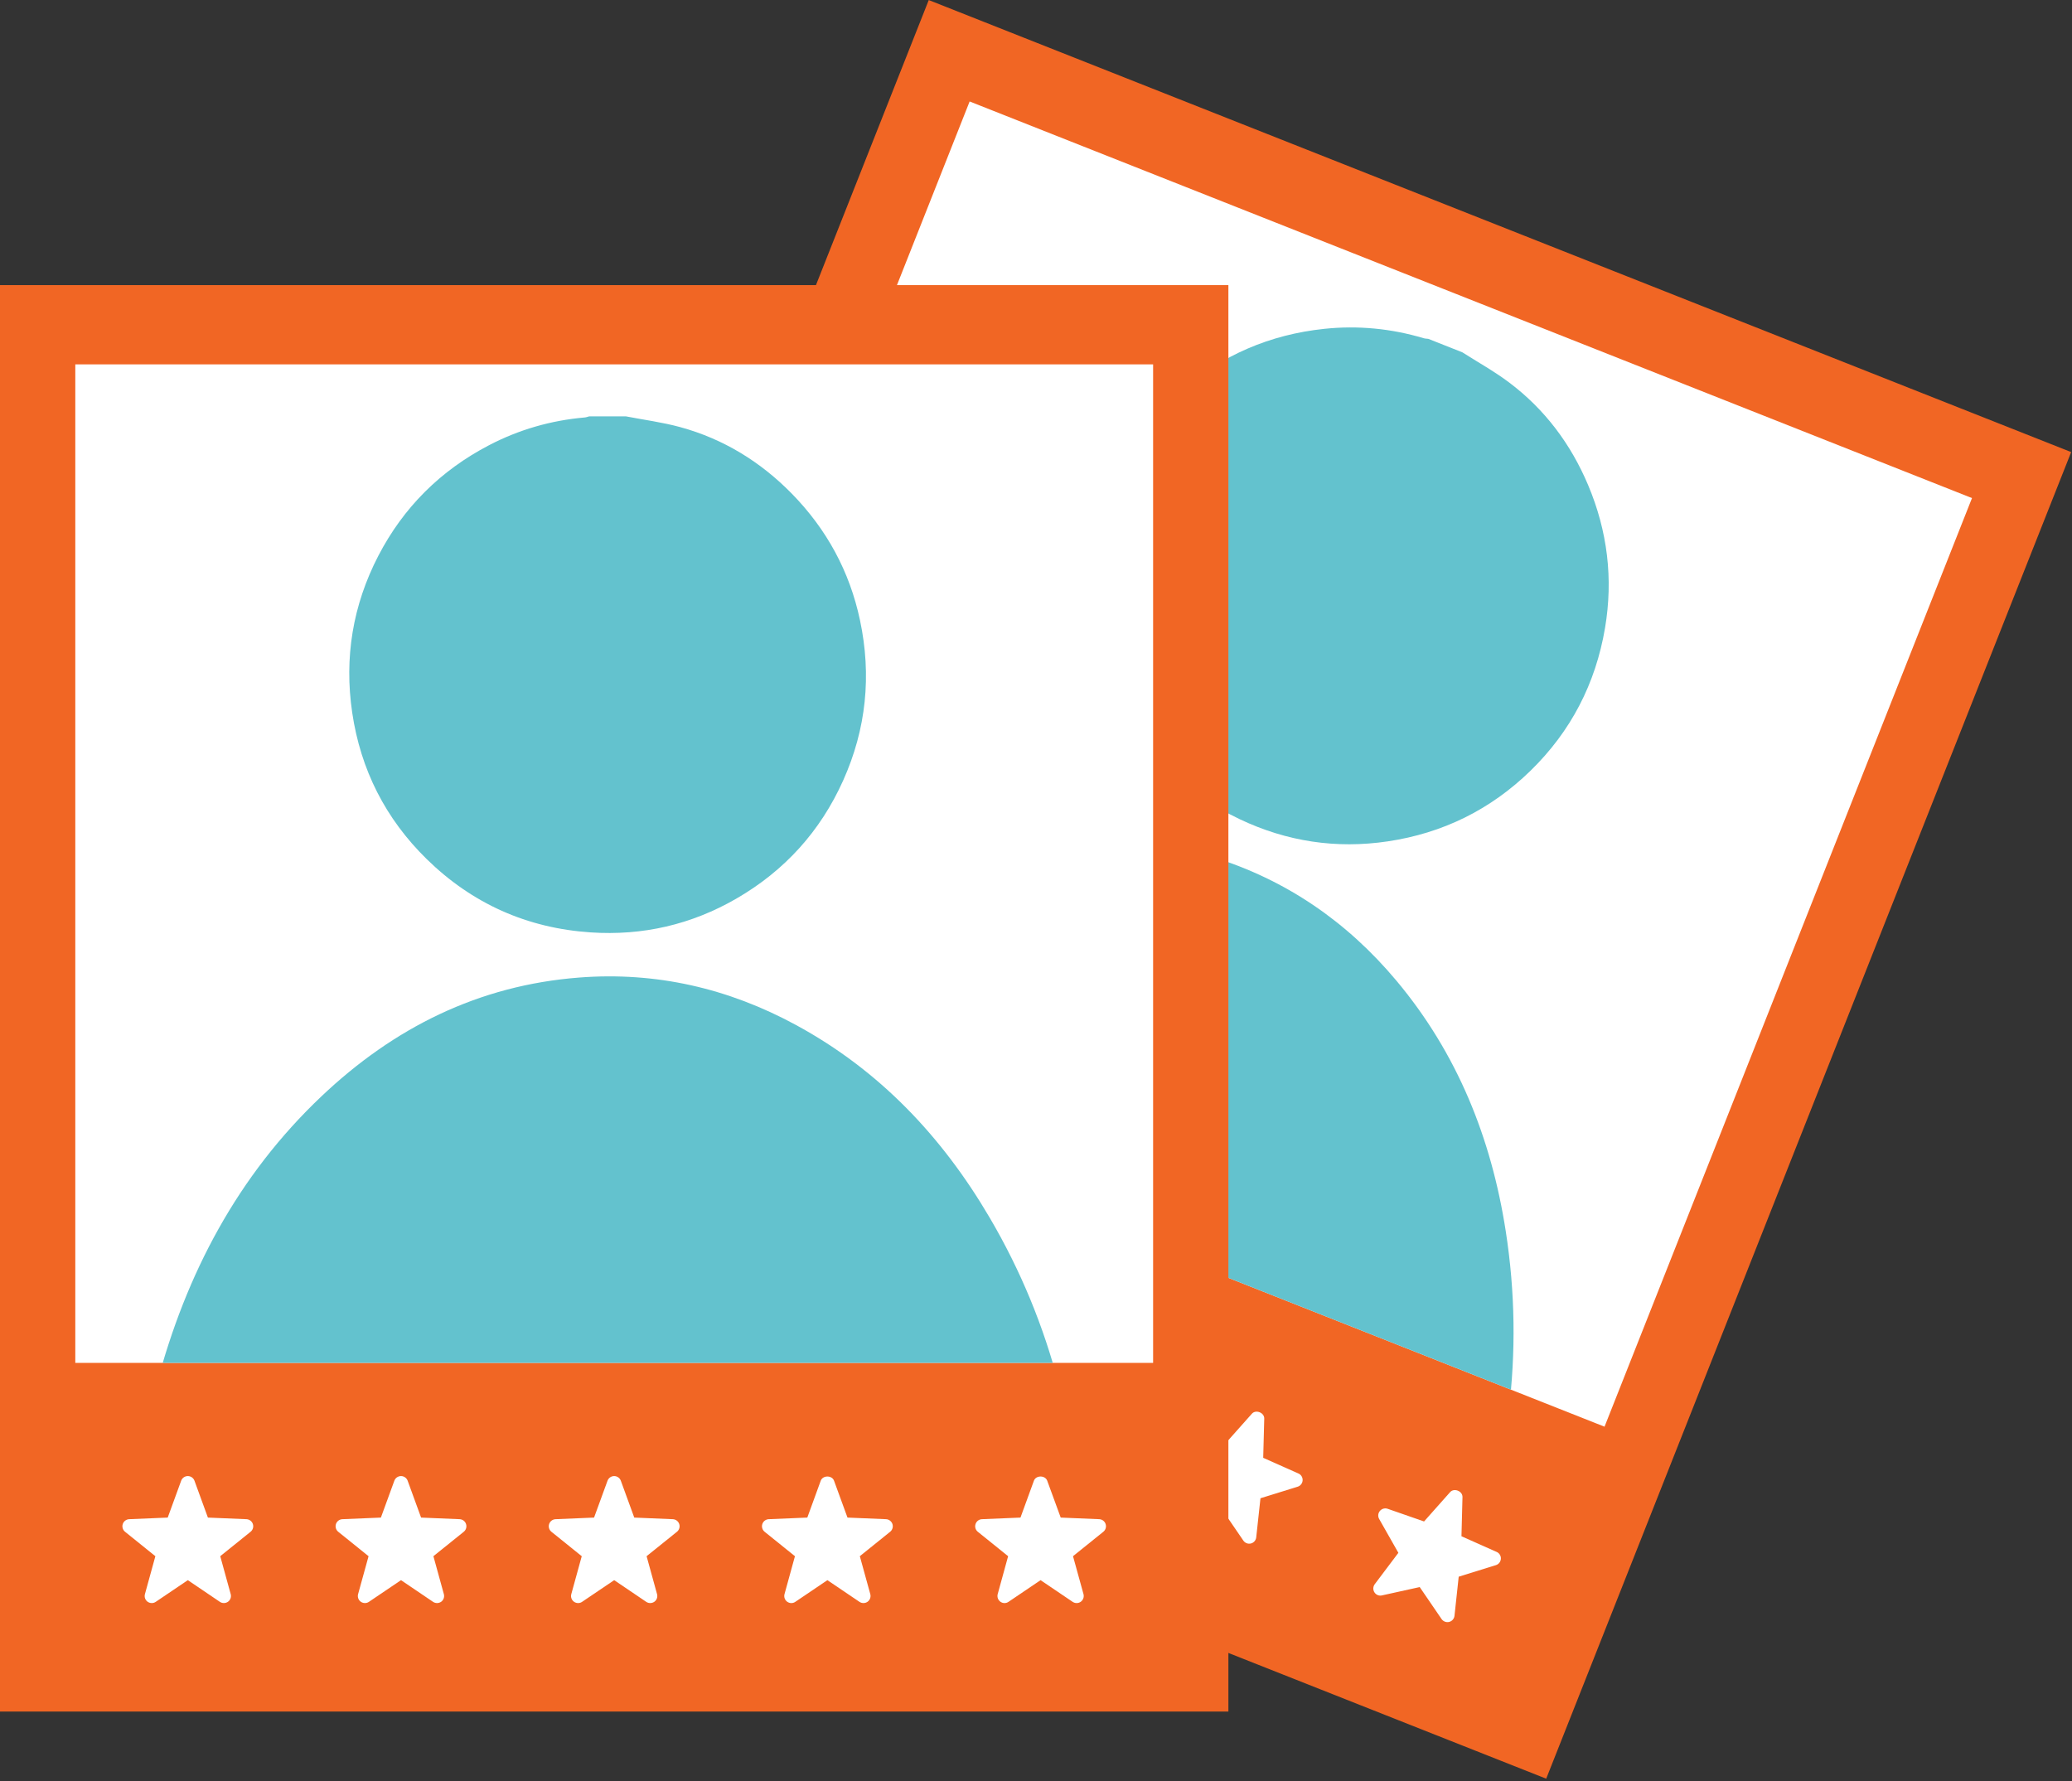 <?xml version="1.0" encoding="utf-8"?>
<!-- Generator: Adobe Illustrator 16.0.0, SVG Export Plug-In . SVG Version: 6.00 Build 0)  -->
<!DOCTYPE svg PUBLIC "-//W3C//DTD SVG 1.1//EN" "http://www.w3.org/Graphics/SVG/1.1/DTD/svg11.dtd">
<svg version="1.1" id="Layer_1" xmlns="http://www.w3.org/2000/svg" xmlns:xlink="http://www.w3.org/1999/xlink" x="0px" y="0px"
	 width="286.554px" height="246.327px" viewBox="0 0 286.554 246.327" enable-background="new 0 0 286.554 246.327"
	 xml:space="preserve">
<rect x="0" y="0" width="286.554" height="246.327" fill="#333333" stroke="none"/>
<g>
	<g>
		
			<rect x="86.179" y="24.334" transform="matrix(0.93 0.368 -0.368 0.93 57.254 -54.336)" fill-rule="evenodd" clip-rule="evenodd" fill="#F16624" width="169.885" height="197.286"/>
		
			<rect x="103.448" y="36.603" transform="matrix(0.93 0.368 -0.368 0.93 51.362 -58.076)" fill-rule="evenodd" clip-rule="evenodd" fill="#FFFFFF" width="149.059" height="138.099"/>
		<g>
			<defs>
				
					<rect id="SVGID_1_" x="103.448" y="36.603" transform="matrix(0.93 0.368 -0.368 0.93 51.362 -58.076)" width="149.059" height="138.099"/>
			</defs>
			<clipPath id="SVGID_2_">
				<use xlink:href="#SVGID_1_"  overflow="visible"/>
			</clipPath>
			<g clip-path="url(#SVGID_2_)">
				<path fill="#63C2CE" d="M80.087,172.354c0.701-1.771,1.402-3.54,2.101-5.311c0.204-0.327,0.446-0.634,0.601-0.979
					c2.683-5.919,5.982-11.48,9.837-16.699c9.407-12.751,21.058-22.75,35.887-28.694c12.775-5.122,25.829-6.269,39.143-2.157
					c10.209,3.153,18.646,8.973,25.472,17.126c8.42,10.051,13.118,21.778,15.113,34.624c2.639,16.953,0.353,33.362-5.812,49.3
					c-0.494,1.28-1.397,2.056-2.646,2.344c-1.532,0.35-3.105,0.674-4.67,0.729c-6.126,0.217-12.118-0.889-18.061-2.188
					c-10.126-2.217-20.028-5.221-29.769-8.761c-0.725-0.262-1.475-0.438-2.212-0.654c-5.637-2.231-11.279-4.461-16.914-6.693
					c-0.525-0.275-1.032-0.594-1.578-0.826c-10.007-4.292-19.759-9.091-29.074-14.742c-4.903-2.973-9.695-6.117-13.782-10.193
					C81.978,176.838,80.31,175.008,80.087,172.354z"/>
				<path fill-rule="evenodd" clip-rule="evenodd" fill="#63C2CE" d="M202.245,48.729c2.157,1.379,4.413,2.625,6.453,4.16
					c4.943,3.712,8.549,8.531,10.944,14.217c2.67,6.339,3.482,12.942,2.331,19.742c-1.3,7.695-4.725,14.312-10.319,19.762
					c-5.521,5.374-12.118,8.622-19.737,9.757c-7.12,1.059-13.956,0.023-20.455-3.062c-7.976-3.785-13.797-9.746-17.375-17.801
					c-3.229-7.266-3.938-14.823-2.118-22.591c1.756-7.499,5.539-13.793,11.337-18.845c5.692-4.952,12.33-7.798,19.834-8.587
					c4.673-0.491,9.261-0.045,13.765,1.299c0.195,0.058,0.412,0.056,0.621,0.083C199.1,47.485,200.672,48.107,202.245,48.729z"/>
			</g>
		</g>
	</g>
	<g>
		<g>
			<polygon fill="#FFFFFF" points="146.45,185.326 142.409,189.865 136.757,187.901 139.73,193.143 136.069,198.003 
				141.948,196.701 145.344,201.672 145.999,195.624 151.757,193.837 146.283,191.398 			"/>
			<path fill="#FFFFFF" d="M135.71,198.911c-0.189-0.074-0.351-0.204-0.465-0.383c-0.223-0.342-0.209-0.789,0.043-1.118l3.272-4.344
				l-2.657-4.682c-0.2-0.354-0.161-0.798,0.1-1.111c0.263-0.312,0.688-0.433,1.074-0.295l5.033,1.75l3.607-4.055
				c0.274-0.306,0.709-0.408,1.092-0.258l0,0c0.382,0.15,0.628,0.524,0.618,0.935l-0.148,5.423l4.873,2.169
				c0.374,0.165,0.605,0.544,0.581,0.951c-0.025,0.408-0.3,0.758-0.688,0.878l-5.145,1.597l-0.588,5.406
				c-0.043,0.41-0.335,0.748-0.732,0.846c-0.398,0.096-0.815-0.062-1.047-0.397l-3.02-4.422l-5.235,1.155
				C136.084,199.002,135.888,198.982,135.71,198.911z M138.891,189.679l1.69,2.98c0.194,0.339,0.167,0.761-0.073,1.072l-2.062,2.744
				l3.29-0.729c0.392-0.086,0.798,0.073,1.02,0.404l1.898,2.775l0.369-3.408c0.043-0.39,0.312-0.714,0.684-0.83l3.277-1.016
				l-3.101-1.377c-0.362-0.162-0.589-0.529-0.581-0.923l0.095-3.391l-2.258,2.534c-0.261,0.294-0.68,0.405-1.055,0.274
				L138.891,189.679z"/>
		</g>
		<g>
			<polygon fill="#FFFFFF" points="119.036,174.479 114.995,179.018 109.342,177.053 112.316,182.294 108.655,187.154 
				114.535,185.854 117.928,190.823 118.583,184.775 124.342,182.988 118.869,180.55 			"/>
			<path fill="#FFFFFF" d="M108.295,188.063c-0.188-0.076-0.351-0.205-0.466-0.384c-0.223-0.342-0.205-0.787,0.041-1.118
				l3.275-4.343l-2.657-4.683c-0.201-0.354-0.161-0.796,0.099-1.112c0.265-0.311,0.688-0.432,1.075-0.294l5.033,1.75l3.607-4.053
				c0.272-0.308,0.709-0.41,1.094-0.259l0,0c0.378,0.149,0.626,0.523,0.616,0.934l-0.147,5.423l4.872,2.17
				c0.375,0.166,0.608,0.545,0.581,0.95c-0.025,0.408-0.3,0.758-0.688,0.88l-5.146,1.595l-0.587,5.406
				c-0.043,0.41-0.336,0.748-0.732,0.847c-0.4,0.095-0.815-0.062-1.048-0.398l-3.018-4.422l-5.236,1.156
				C108.669,188.153,108.473,188.133,108.295,188.063z M111.476,178.829l1.689,2.981c0.195,0.339,0.169,0.761-0.071,1.073
				l-2.063,2.743l3.291-0.729c0.392-0.086,0.797,0.072,1.021,0.403l1.896,2.777l0.371-3.407c0.043-0.391,0.311-0.717,0.682-0.832
				l3.275-1.016l-3.098-1.377c-0.362-0.162-0.587-0.529-0.581-0.923l0.093-3.392l-2.256,2.534c-0.262,0.295-0.68,0.407-1.055,0.276
				L111.476,178.829z"/>
		</g>
		<g>
			<polygon fill="#FFFFFF" points="91.62,163.63 87.578,168.169 81.925,166.204 84.901,171.444 81.24,176.305 87.119,175.005 
				90.514,179.975 91.167,173.926 96.928,172.141 91.455,169.701 			"/>
			<path fill="#FFFFFF" d="M80.88,177.215c-0.189-0.076-0.35-0.205-0.466-0.382c-0.223-0.343-0.207-0.789,0.044-1.118l3.272-4.345
				l-2.657-4.684c-0.202-0.354-0.161-0.795,0.099-1.111c0.264-0.311,0.689-0.43,1.074-0.295l5.036,1.752l3.606-4.055
				c0.273-0.308,0.708-0.41,1.092-0.258l0,0c0.38,0.149,0.627,0.522,0.617,0.935l-0.147,5.423l4.873,2.169
				c0.373,0.165,0.606,0.544,0.58,0.949c-0.024,0.411-0.299,0.758-0.689,0.881l-5.144,1.595l-0.586,5.406
				c-0.044,0.411-0.336,0.747-0.734,0.847c-0.398,0.096-0.814-0.062-1.046-0.398l-3.02-4.422l-5.233,1.156
				C81.254,177.304,81.058,177.284,80.88,177.215z M84.06,167.98l1.691,2.981c0.194,0.341,0.167,0.761-0.071,1.073l-2.064,2.743
				l3.29-0.729c0.394-0.086,0.798,0.074,1.02,0.403l1.898,2.777l0.371-3.407c0.044-0.391,0.312-0.717,0.683-0.832l3.275-1.017
				l-3.098-1.376c-0.362-0.162-0.588-0.529-0.58-0.923l0.093-3.392l-2.256,2.534c-0.261,0.295-0.68,0.407-1.056,0.276L84.06,167.98z
				"/>
		</g>
		<g>
			<polygon fill="#FFFFFF" points="173.865,196.175 173.706,202.251 179.172,204.687 173.415,206.473 172.762,212.521 
				169.364,207.55 163.488,208.852 167.146,203.991 164.171,198.75 169.827,200.716 			"/>
			<path fill="#FFFFFF" d="M172.403,213.431c-0.179-0.071-0.338-0.191-0.45-0.357l-3.024-4.424l-5.23,1.156
				c-0.402,0.093-0.811-0.077-1.036-0.427c-0.22-0.342-0.207-0.789,0.043-1.118l3.271-4.346l-2.658-4.682
				c-0.2-0.355-0.162-0.797,0.1-1.111c0.263-0.312,0.688-0.432,1.075-0.296l5.037,1.751l3.604-4.055
				c0.547-0.615,1.731-0.146,1.708,0.677l-0.144,5.425l4.869,2.167c0.375,0.164,0.604,0.544,0.583,0.951
				c-0.026,0.409-0.299,0.758-0.689,0.879l-5.142,1.596l-0.586,5.408c-0.043,0.41-0.339,0.746-0.734,0.846
				C172.793,213.52,172.587,213.504,172.403,213.431z M169.725,206.638c0.177,0.071,0.336,0.192,0.445,0.361l1.903,2.784
				l0.369-3.415c0.043-0.389,0.312-0.716,0.682-0.832l3.271-1.016l-3.09-1.375c-0.362-0.162-0.588-0.527-0.579-0.923l0.091-3.396
				l-2.258,2.54c-0.262,0.294-0.681,0.405-1.056,0.274l-3.198-1.113l1.691,2.979c0.193,0.339,0.167,0.763-0.073,1.073l-2.062,2.743
				l3.288-0.729C169.346,206.547,169.546,206.568,169.725,206.638z"/>
		</g>
		<g>
			<polygon fill="#FFFFFF" points="201.28,207.021 201.12,213.099 206.586,215.535 200.832,217.321 200.177,223.37 196.779,218.396 
				190.901,219.7 194.562,214.84 191.586,209.6 197.242,211.564 			"/>
			<path fill="#FFFFFF" d="M199.817,224.279c-0.178-0.071-0.335-0.191-0.451-0.357l-3.022-4.423l-5.232,1.156
				c-0.4,0.091-0.811-0.08-1.03-0.426c-0.222-0.344-0.205-0.79,0.039-1.121l3.271-4.345l-2.658-4.682
				c-0.2-0.355-0.162-0.797,0.103-1.111c0.26-0.312,0.688-0.43,1.07-0.298l5.037,1.754l3.604-4.057
				c0.549-0.615,1.731-0.146,1.71,0.679l-0.141,5.424l4.871,2.169c0.37,0.162,0.604,0.543,0.578,0.949
				c-0.027,0.407-0.299,0.758-0.689,0.877l-5.142,1.599l-0.582,5.409c-0.047,0.407-0.339,0.744-0.738,0.844
				C200.213,224.369,200.001,224.353,199.817,224.279z M197.14,217.487c0.177,0.069,0.336,0.191,0.446,0.36l1.902,2.782l0.369-3.412
				c0.043-0.391,0.312-0.717,0.682-0.832l3.272-1.018l-3.092-1.375c-0.359-0.159-0.588-0.527-0.579-0.922l0.091-3.396l-2.26,2.537
				c-0.26,0.295-0.679,0.407-1.051,0.278l-3.201-1.115l1.689,2.978c0.195,0.341,0.169,0.763-0.066,1.077l-2.062,2.743l3.285-0.729
				C196.763,217.397,196.961,217.418,197.14,217.487z"/>
		</g>
	</g>
</g>
<g>
	<rect x="0" y="39.434" fill-rule="evenodd" clip-rule="evenodd" fill="#F16624" width="169.885" height="197.284"/>
	<rect x="10.413" y="50.394" fill-rule="evenodd" clip-rule="evenodd" fill="#FFFFFF" width="149.06" height="138.1"/>
	<g>
		<defs>
			<rect id="SVGID_3_" x="10.413" y="50.394" width="149.06" height="138.1"/>
		</defs>
		<clipPath id="SVGID_4_">
			<use xlink:href="#SVGID_3_"  overflow="visible"/>
		</clipPath>
		<g clip-path="url(#SVGID_4_)">
			<path fill="#63C2CE" d="M18.463,217.485c0-1.904,0-3.807,0-5.709c0.07-0.381,0.181-0.754,0.199-1.133
				c0.317-6.492,1.337-12.876,3.002-19.148c4.055-15.317,11.209-28.902,22.811-39.886c9.994-9.464,21.711-15.333,35.603-16.408
				c10.654-0.825,20.64,1.483,29.987,6.552c11.527,6.247,20.211,15.424,26.793,26.635c8.691,14.793,12.602,30.893,12.736,47.978
				c0.011,1.373-0.543,2.429-1.599,3.153c-1.297,0.89-2.64,1.771-4.074,2.398c-5.617,2.455-11.596,3.632-17.6,4.61
				c-10.229,1.663-20.544,2.514-30.903,2.808c-0.769,0.023-1.532,0.136-2.297,0.205c-6.062,0-12.13,0-18.19,0
				c-0.59-0.064-1.179-0.172-1.771-0.188c-10.884-0.308-21.718-1.181-32.46-3.011c-5.653-0.96-11.264-2.121-16.564-4.405
				C21.871,220.958,19.646,219.871,18.463,217.485z"/>
			<path fill-rule="evenodd" clip-rule="evenodd" fill="#63C2CE" d="M86.562,57.585c2.513,0.488,5.07,0.817,7.532,1.493
				c5.963,1.633,11.089,4.788,15.408,9.192c4.815,4.912,8.001,10.753,9.431,17.5c1.623,7.634,0.874,15.047-2.324,22.173
				c-3.154,7.027-8.096,12.477-14.762,16.334c-6.232,3.605-12.968,5.157-20.147,4.679c-8.808-0.585-16.416-3.985-22.707-10.158
				c-5.676-5.569-9.115-12.335-10.282-20.229c-1.125-7.619,0.075-14.864,3.608-21.693c3.471-6.698,8.595-11.789,15.282-15.283
				c4.165-2.176,8.594-3.449,13.276-3.857c0.205-0.018,0.404-0.099,0.609-0.15C83.18,57.585,84.871,57.585,86.562,57.585z"/>
		</g>
	</g>
</g>
<g>
	<g>
		<polygon fill="#FFFFFF" points="84.943,205.13 82.856,210.837 76.878,211.092 81.571,214.87 79.955,220.736 84.943,217.361 
			89.929,220.736 88.312,214.87 93.01,211.092 87.023,210.837 		"/>
		<path fill="#FFFFFF" d="M79.955,221.712c-0.204,0-0.402-0.06-0.573-0.182c-0.333-0.238-0.484-0.658-0.371-1.056l1.444-5.244
			l-4.194-3.378c-0.317-0.255-0.443-0.68-0.317-1.068c0.129-0.388,0.481-0.655,0.89-0.672l5.324-0.222l1.862-5.099
			c0.144-0.386,0.511-0.642,0.922-0.642l0,0c0.409,0,0.776,0.256,0.918,0.642l1.858,5.099l5.328,0.222
			c0.41,0.017,0.766,0.284,0.892,0.672c0.127,0.389,0,0.813-0.316,1.068l-4.198,3.378l1.444,5.244
			c0.111,0.397-0.037,0.817-0.371,1.056c-0.335,0.234-0.781,0.243-1.121,0.015l-4.434-3.001l-4.443,3.001
			C80.336,221.659,80.146,221.712,79.955,221.712z M79.516,211.958l2.667,2.147c0.306,0.245,0.436,0.647,0.328,1.025l-0.908,3.311
			l2.791-1.889c0.332-0.226,0.768-0.226,1.096,0l2.788,1.884l-0.91-3.306c-0.104-0.378,0.026-0.78,0.328-1.025l2.673-2.147
			l-3.388-0.142c-0.396-0.017-0.742-0.275-0.879-0.644l-1.161-3.188l-1.166,3.188c-0.135,0.368-0.483,0.627-0.879,0.644
			L79.516,211.958z"/>
	</g>
	<g>
		<polygon fill="#FFFFFF" points="55.46,205.13 53.374,210.837 47.394,211.092 52.088,214.87 50.472,220.736 55.46,217.361 
			60.444,220.736 58.828,214.87 63.525,211.092 57.54,210.837 		"/>
		<path fill="#FFFFFF" d="M50.472,221.712c-0.203,0-0.402-0.06-0.575-0.182c-0.333-0.238-0.481-0.658-0.373-1.056l1.448-5.244
			l-4.195-3.378c-0.317-0.255-0.442-0.68-0.317-1.068c0.131-0.388,0.481-0.655,0.892-0.672l5.324-0.222l1.862-5.099
			c0.141-0.386,0.508-0.642,0.922-0.642l0,0c0.407,0,0.776,0.256,0.917,0.642l1.858,5.099l5.328,0.222
			c0.411,0.017,0.766,0.284,0.89,0.672c0.126,0.389,0,0.813-0.315,1.068l-4.199,3.378l1.445,5.244
			c0.111,0.397-0.039,0.817-0.37,1.056c-0.338,0.234-0.781,0.243-1.121,0.015l-4.434-3.001l-4.442,3.001
			C50.854,221.659,50.662,221.712,50.472,221.712z M50.031,211.958l2.668,2.147c0.306,0.245,0.437,0.647,0.329,1.025l-0.911,3.311
			l2.792-1.889c0.332-0.226,0.768-0.226,1.098,0l2.786,1.884l-0.911-3.306c-0.104-0.378,0.026-0.78,0.329-1.025l2.672-2.147
			l-3.387-0.142c-0.397-0.017-0.74-0.275-0.879-0.644l-1.162-3.188l-1.166,3.188c-0.135,0.368-0.482,0.627-0.879,0.644
			L50.031,211.958z"/>
	</g>
	<g>
		<polygon fill="#FFFFFF" points="25.976,205.13 23.888,210.837 17.909,211.092 22.604,214.87 20.988,220.736 25.976,217.361 
			30.961,220.736 29.343,214.87 34.044,211.092 28.057,210.837 		"/>
		<path fill="#FFFFFF" d="M20.988,221.712c-0.204,0-0.4-0.06-0.573-0.182c-0.333-0.238-0.482-0.658-0.371-1.056l1.444-5.244
			l-4.193-3.378c-0.318-0.255-0.442-0.68-0.318-1.068c0.131-0.388,0.482-0.655,0.891-0.672l5.328-0.222l1.86-5.099
			c0.141-0.386,0.507-0.642,0.92-0.642l0,0c0.409,0,0.777,0.256,0.919,0.642l1.858,5.099l5.329,0.222
			c0.408,0.017,0.764,0.284,0.89,0.672c0.126,0.389,0,0.813-0.318,1.068l-4.195,3.378l1.445,5.244
			c0.11,0.397-0.038,0.817-0.373,1.056c-0.334,0.234-0.779,0.243-1.119,0.015l-4.435-3.001l-4.441,3.001
			C21.37,221.659,21.18,221.712,20.988,221.712z M20.548,211.958l2.668,2.147c0.306,0.245,0.435,0.647,0.329,1.025l-0.911,3.311
			l2.79-1.889c0.334-0.226,0.77-0.226,1.098,0l2.787,1.884l-0.91-3.306c-0.103-0.378,0.027-0.78,0.329-1.025l2.672-2.147
			l-3.387-0.142c-0.396-0.017-0.741-0.275-0.878-0.644l-1.162-3.188l-1.166,3.188c-0.133,0.368-0.482,0.627-0.88,0.644
			L20.548,211.958z"/>
	</g>
	<g>
		<polygon fill="#FFFFFF" points="114.427,205.13 116.514,210.837 122.493,211.092 117.798,214.87 119.416,220.736 114.427,217.361 
			109.442,220.736 111.054,214.87 106.36,211.092 112.342,210.837 		"/>
		<path fill="#FFFFFF" d="M119.416,221.712c-0.192,0-0.383-0.053-0.551-0.167l-4.438-3.001l-4.438,3.001
			c-0.341,0.233-0.782,0.225-1.119-0.015c-0.332-0.238-0.482-0.658-0.373-1.056l1.443-5.244l-4.195-3.378
			c-0.316-0.255-0.443-0.68-0.316-1.068c0.13-0.388,0.481-0.655,0.89-0.672l5.331-0.222l1.857-5.099
			c0.282-0.774,1.556-0.774,1.838,0l1.862,5.099l5.324,0.222c0.41,0.017,0.761,0.284,0.893,0.672c0.125,0.389,0,0.813-0.318,1.068
			l-4.193,3.378l1.446,5.244c0.109,0.397-0.041,0.817-0.373,1.056C119.812,221.652,119.614,221.712,119.416,221.712z
			 M114.427,216.382c0.191,0,0.383,0.055,0.546,0.171l2.795,1.889l-0.913-3.311c-0.104-0.378,0.026-0.78,0.328-1.025l2.667-2.147
			l-3.379-0.142c-0.396-0.017-0.741-0.275-0.879-0.644l-1.165-3.191l-1.165,3.191c-0.135,0.368-0.483,0.627-0.881,0.644
			l-3.382,0.142l2.668,2.147c0.305,0.245,0.436,0.647,0.327,1.025l-0.908,3.311l2.789-1.889
			C114.041,216.437,114.235,216.382,114.427,216.382z"/>
	</g>
	<g>
		<polygon fill="#FFFFFF" points="143.909,205.13 145.997,210.837 151.976,211.092 147.282,214.87 148.898,220.736 143.909,217.361 
			138.923,220.736 140.539,214.87 135.844,211.092 141.826,210.837 		"/>
		<path fill="#FFFFFF" d="M148.898,221.712c-0.191,0-0.382-0.053-0.551-0.167l-4.438-3.001l-4.438,3.001
			c-0.339,0.233-0.783,0.225-1.115-0.015c-0.332-0.238-0.482-0.658-0.376-1.056l1.442-5.244l-4.194-3.378
			c-0.316-0.255-0.443-0.68-0.312-1.068c0.126-0.388,0.481-0.655,0.886-0.672l5.328-0.222l1.858-5.099
			c0.283-0.774,1.556-0.774,1.84,0l1.866,5.099l5.325,0.222c0.405,0.017,0.761,0.284,0.887,0.672c0.124,0.389,0,0.813-0.317,1.068
			l-4.194,3.378l1.449,5.244c0.108,0.397-0.041,0.817-0.375,1.056C149.301,221.652,149.099,221.712,148.898,221.712z
			 M143.909,216.382c0.192,0,0.384,0.055,0.548,0.171l2.794,1.889l-0.913-3.311c-0.104-0.378,0.026-0.78,0.327-1.025l2.669-2.147
			l-3.38-0.142c-0.393-0.017-0.741-0.275-0.879-0.644l-1.166-3.191l-1.166,3.191c-0.134,0.368-0.481,0.627-0.875,0.644l-3.388,0.142
			l2.668,2.147c0.308,0.245,0.437,0.647,0.334,1.025l-0.908,3.311l2.786-1.889C143.527,216.437,143.718,216.382,143.909,216.382z"/>
	</g>
</g>
</svg>
